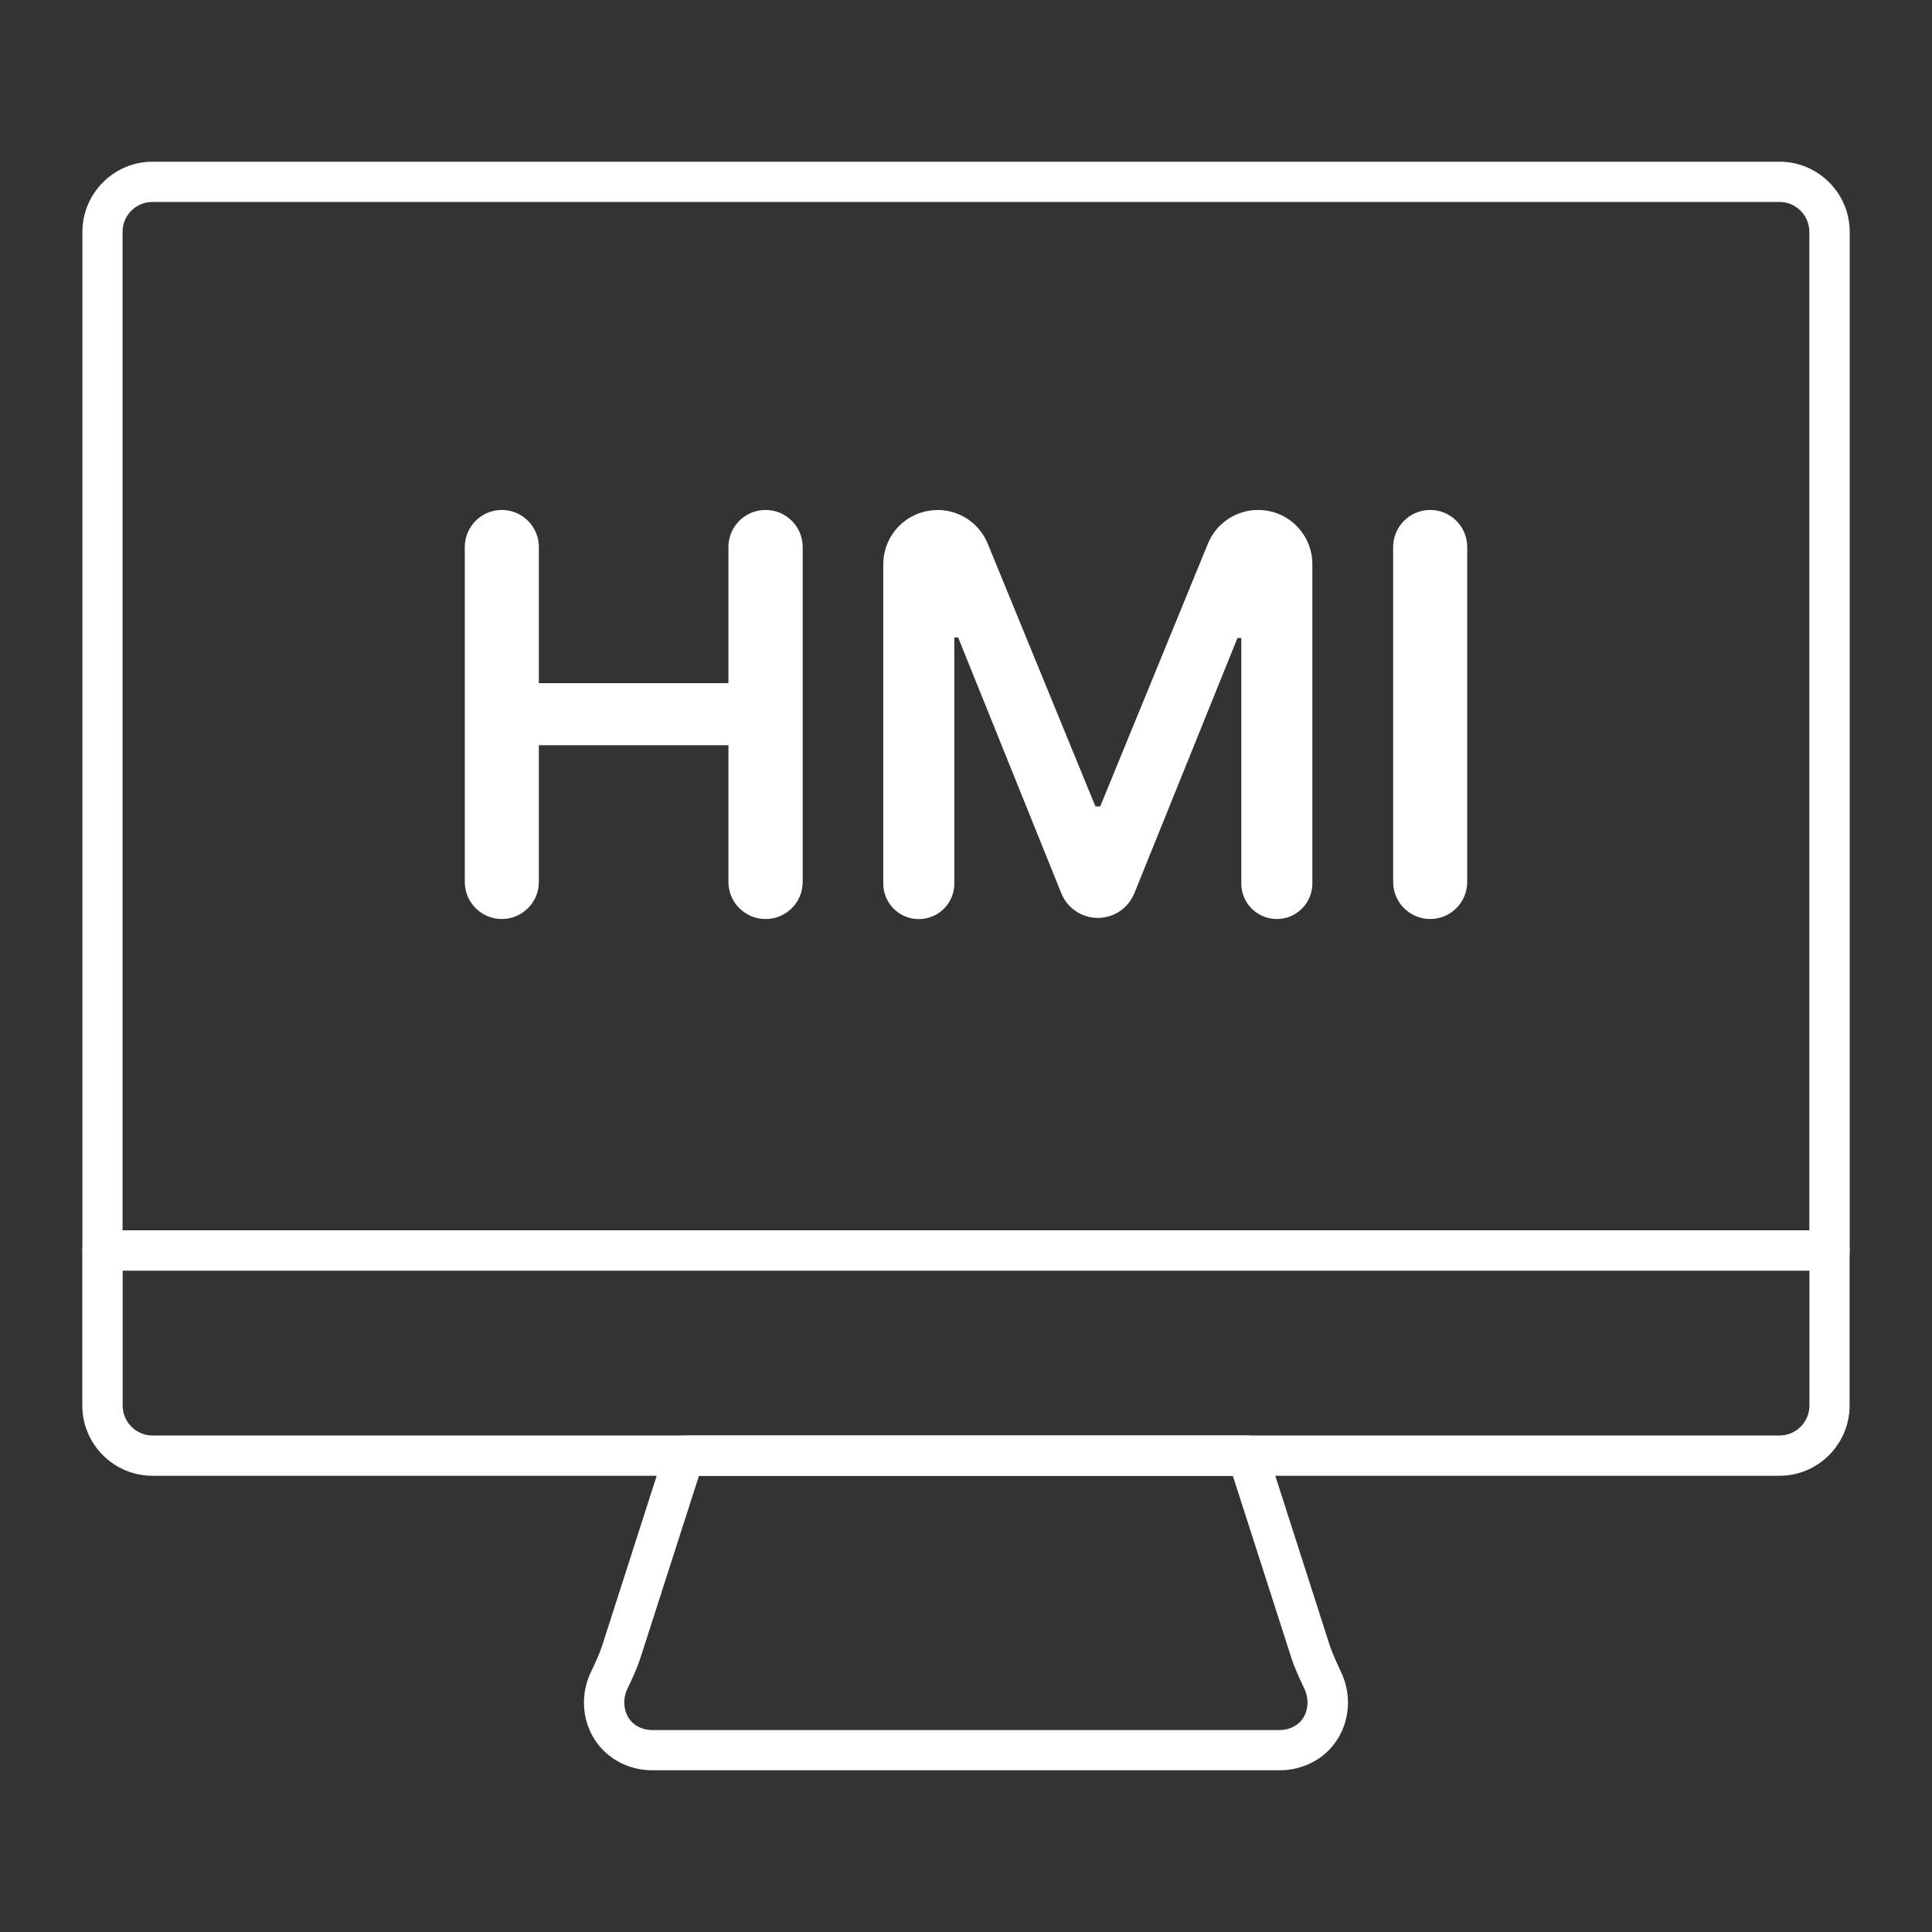 <?xml version="1.0" encoding="UTF-8"?><svg id="Security_Networking" xmlns="http://www.w3.org/2000/svg" viewBox="0 0 192 192"><rect x="0" y="0" width="192" height="192" fill="#333333" stroke="none"/><defs><style>.cls-1{fill:#fff;stroke-width:0px;}</style></defs><path class="cls-1" d="m181.81,126.27H10.19c-1.1,0-2-.9-2-2V23.04c0-3.84,3.13-6.97,6.97-6.97h161.69c3.84,0,6.97,3.13,6.97,6.97v101.23c0,1.1-.9,2-2,2Zm-169.63-4h167.63V23.04c0-1.64-1.33-2.97-2.97-2.97H15.15c-1.64,0-2.97,1.33-2.97,2.97v99.23Z"/><path class="cls-1" d="m176.84,146.66H15.15c-3.84,0-6.97-3.13-6.97-6.98v-15.41c0-1.1.9-2,2-2h171.63c1.1,0,2,.9,2,2v15.41c0,3.85-3.13,6.98-6.97,6.98ZM12.19,126.27v13.41c0,1.64,1.33,2.98,2.97,2.98h161.69c1.64,0,2.97-1.34,2.97-2.98v-13.41H12.19Z"/><path class="cls-1" d="m127.18,175.93h-62.36c-1.26,0-2.49-.33-3.56-.97-2.94-1.74-4.05-5.48-2.58-8.7l.25-.53c.36-.77.69-1.51.93-2.24l6.24-19.44c.27-.83,1.04-1.39,1.9-1.39h56c.87,0,1.64.56,1.9,1.39l6.24,19.44c.24.73.57,1.46.93,2.24l.25.53c1.46,3.22.35,6.96-2.58,8.7-1.07.63-2.3.97-3.56.97Zm-57.72-29.26l-5.8,18.05c-.31.96-.71,1.84-1.11,2.69l-.24.51c-.53,1.17-.31,2.84.98,3.6.46.27.97.41,1.52.41h62.36c.55,0,1.06-.14,1.52-.41,1.29-.76,1.51-2.43.98-3.6l-.24-.51c-.39-.85-.8-1.73-1.11-2.69l-5.8-18.05h-53.08Z"/><path class="cls-1" d="m49.87,50.68h0c2.03,0,3.68,1.65,3.68,3.68v13.53h18.84v-13.53c0-2.03,1.65-3.68,3.68-3.68h.02c2.03,0,3.68,1.65,3.68,3.68v33.29c0,2.03-1.65,3.68-3.68,3.68h-.02c-2.03,0-3.68-1.65-3.68-3.68v-13.59h-18.84v13.59c0,2.03-1.65,3.68-3.68,3.68h0c-2.03,0-3.68-1.65-3.68-3.68v-33.29c0-2.03,1.65-3.68,3.68-3.68Z"/><path class="cls-1" d="m93.17,50.68c2.19,0,4.16,1.32,4.99,3.35l10.7,26.11h.48l10.7-26.11c.83-2.03,2.8-3.35,4.99-3.35h0c2.98,0,5.39,2.41,5.39,5.39v31.73c0,1.95-1.58,3.53-3.53,3.53h0c-1.95,0-3.53-1.58-3.53-3.53v-24.4h-.38l-10.25,25.37c-.6,1.48-2.03,2.45-3.63,2.45h0c-1.6,0-3.03-.97-3.63-2.45l-10.25-25.42h-.38v24.46c0,1.95-1.58,3.53-3.53,3.53h0c-1.95,0-3.53-1.58-3.53-3.53v-31.73c0-2.98,2.41-5.39,5.39-5.39h0Z"/><path class="cls-1" d="m142.13,91.33h0c-2.03,0-3.68-1.65-3.68-3.68v-33.29c0-2.03,1.65-3.68,3.68-3.68h0c2.03,0,3.68,1.65,3.68,3.68v33.29c0,2.03-1.65,3.68-3.68,3.68Z"/></svg>
